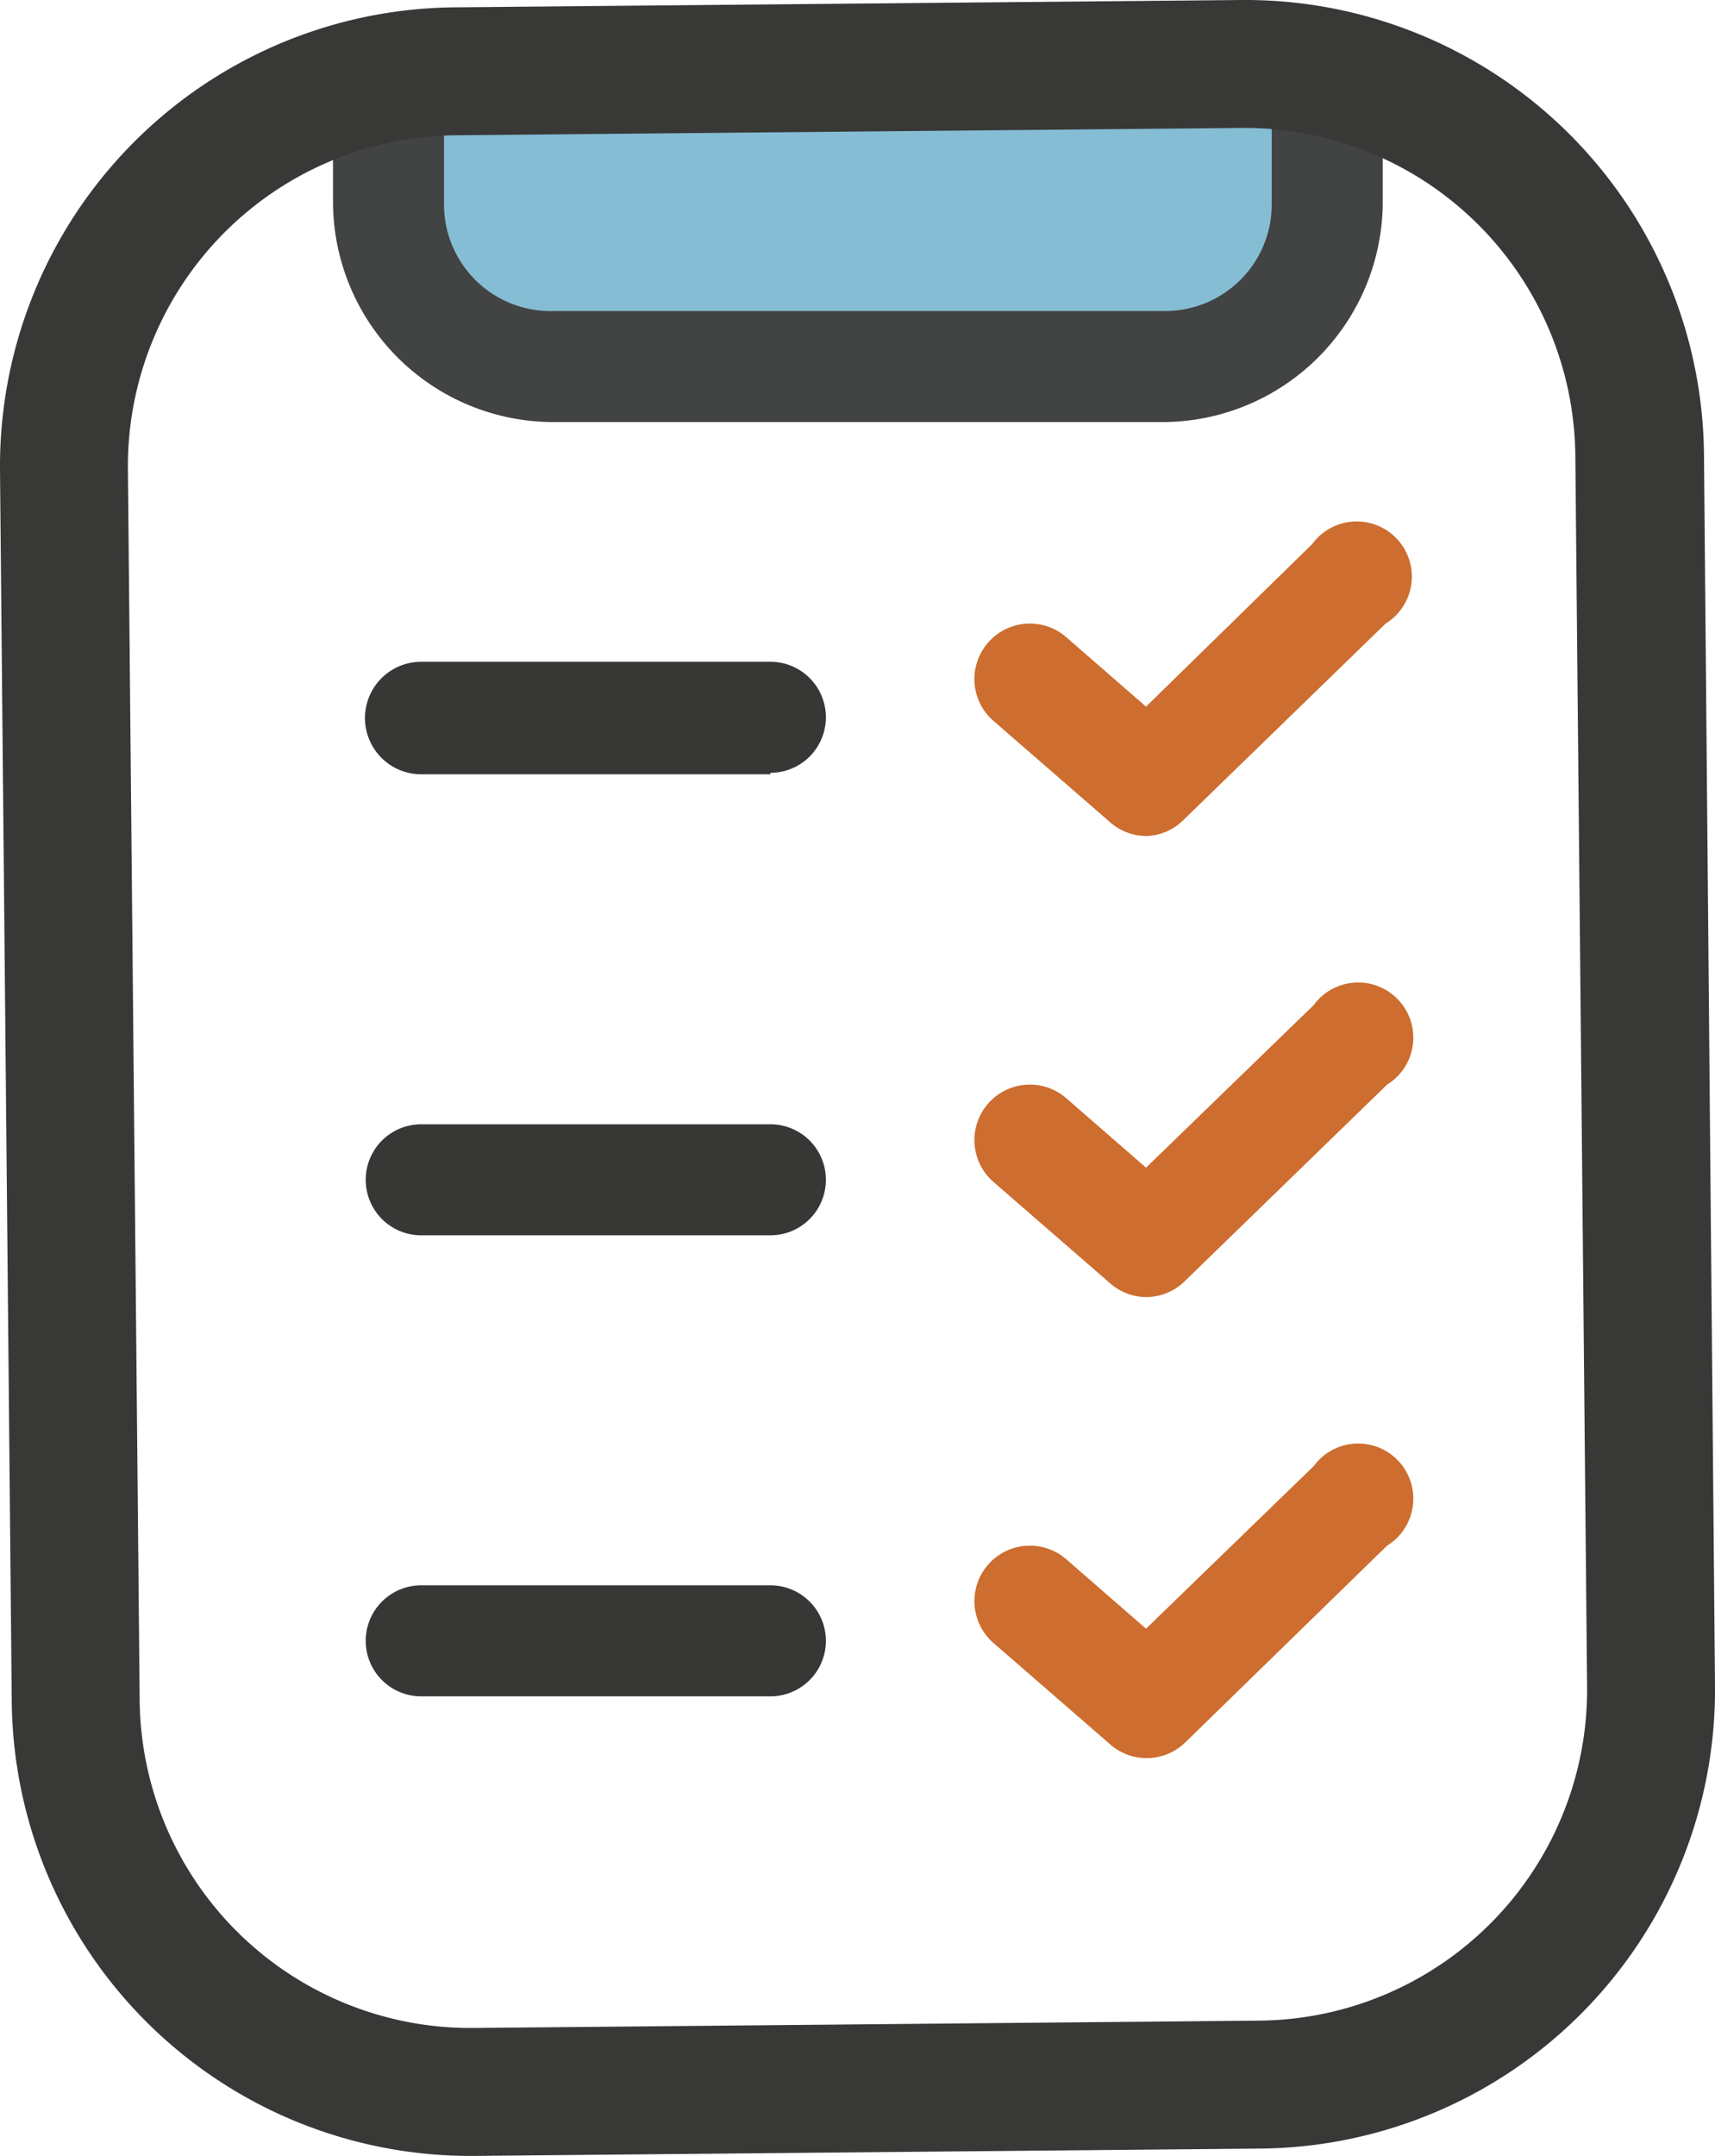 <svg xmlns="http://www.w3.org/2000/svg" viewBox="0 0 23.33 29.32"><defs><style>.cls-1{fill:#85bdd4;}.cls-2{fill:#424343;}.cls-3{fill:#383837;}.cls-4{fill:#373736;}.cls-5{fill:#cd6d2f;}</style></defs><title>ico_solicitudes</title><g id="Capa_2" data-name="Capa 2"><g id="Capa_1-2" data-name="Capa 1"><rect class="cls-1" x="5.32" y="1.17" width="12.72" height="3.82" rx="1.27" ry="1.27"/><path class="cls-2" d="M15.84,5.74H7.53a3,3,0,0,1-3-3V1.17a.75.75,0,1,1,1.51,0V2.78A1.45,1.45,0,0,0,7.53,4.23h8.32a1.45,1.45,0,0,0,1.45-1.45V1.17a.75.75,0,0,1,1.51,0V2.78A3,3,0,0,1,15.84,5.74Z"/><path class="cls-3" d="M17.16,29.22l-10.71.1A6.24,6.24,0,0,1,.16,23.15L0,6.39A6.24,6.24,0,0,1,6.17.1L16.89,0a6.24,6.24,0,0,1,6.29,6.17l.15,16.76A6.24,6.24,0,0,1,17.16,29.22ZM6.19,1.84A4.5,4.5,0,0,0,1.74,6.37L1.9,23.13a4.5,4.5,0,0,0,4.53,4.45l10.71-.1a4.5,4.5,0,0,0,4.45-4.53L21.43,6.19A4.5,4.5,0,0,0,16.9,1.74Z"/><path class="cls-4" d="M10.48,10.53H5.73A.75.75,0,1,1,5.73,9h4.75a.75.75,0,1,1,0,1.51Z"/><path class="cls-5" d="M15.6,11.37a.75.75,0,0,1-.49-.18L13.51,9.8a.75.75,0,0,1,1-1.13l1.08.94L17.85,7.4a.75.75,0,1,1,1,1.08l-2.77,2.69A.75.75,0,0,1,15.6,11.37Z"/><path class="cls-4" d="M10.48,16.8H5.73a.75.75,0,0,1,0-1.51h4.75a.75.75,0,1,1,0,1.51Z"/><path class="cls-5" d="M15.6,17.64a.75.75,0,0,1-.49-.18l-1.6-1.39a.75.75,0,1,1,1-1.13l1.08.94,2.28-2.21a.75.75,0,1,1,1,1.08l-2.77,2.69A.75.75,0,0,1,15.6,17.64Z"/><path class="cls-4" d="M10.48,23.07H5.73a.75.75,0,0,1,0-1.51h4.75a.75.75,0,1,1,0,1.51Z"/><path class="cls-5" d="M15.6,23.91a.75.75,0,0,1-.49-.18l-1.6-1.39a.75.75,0,1,1,1-1.13l1.08.94,2.28-2.21a.75.75,0,1,1,1,1.08L16.12,23.7A.75.75,0,0,1,15.6,23.91Z"/></g></g></svg>
